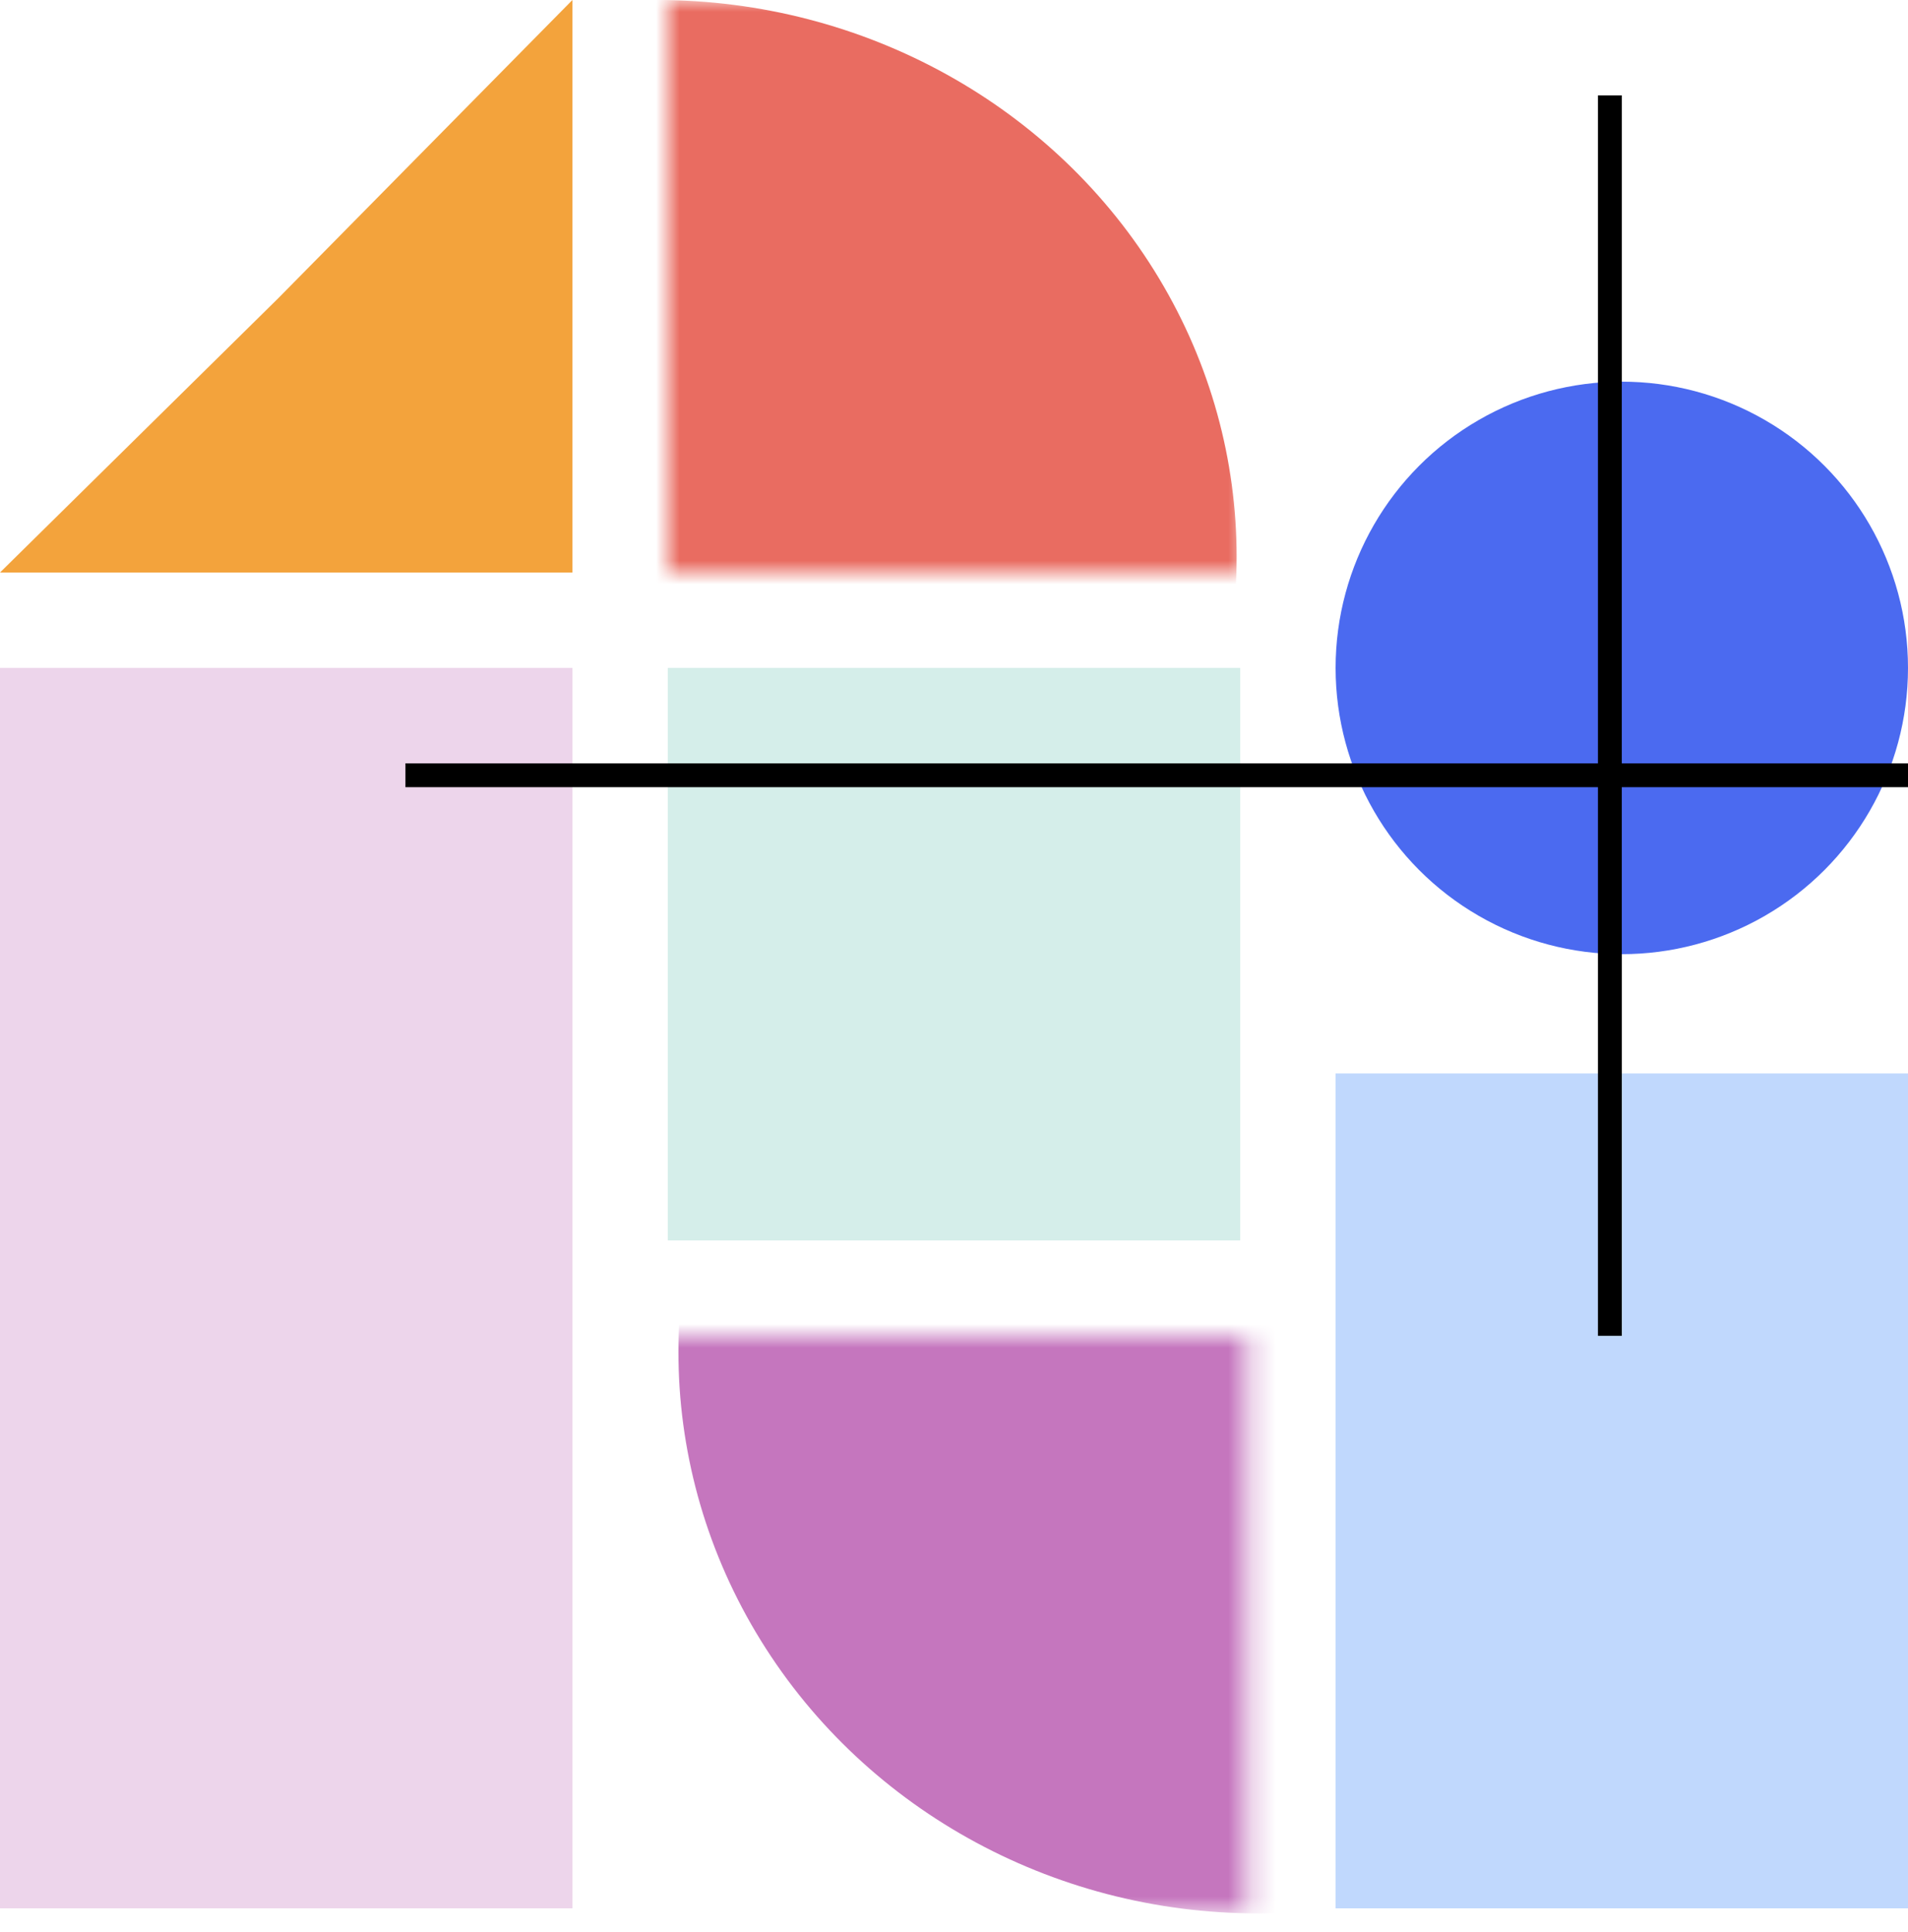 <svg width="80" height="81" viewBox="0 0 80 81" fill="none" xmlns="http://www.w3.org/2000/svg">
<rect x="24" y="28" width="52" height="24" transform="rotate(90 24 28)" fill="#EDD5EB"/>
<rect x="52" y="28" width="24" height="24" transform="rotate(90 52 28)" fill="#D5EEEA"/>
<rect x="80" y="45" width="35" height="24" transform="rotate(90 80 45)" fill="#C0D8FD"/>
<path d="M0 24L11.662 12.507L24 7.33232e-07L24 24L0 24Z" fill="#F3A33C"/>
<mask id="mask0_335_400" style="mask-type:alpha" maskUnits="userSpaceOnUse" x="28" y="56" width="25" height="25">
<rect x="52.296" y="80.214" width="24.296" height="24.214" transform="rotate(-180 52.296 80.214)" fill="#C576BE"/>
</mask>
<g mask="url(#mask0_335_400)">
<ellipse cx="52.743" cy="56.672" rx="23.541" ry="24.298" transform="rotate(90 52.743 56.672)" fill="#C576BE"/>
</g>
<mask id="mask1_335_400" style="mask-type:alpha" maskUnits="userSpaceOnUse" x="28" y="0" width="25" height="24">
<rect x="28" width="24.296" height="24" fill="#E96C61"/>
</mask>
<g mask="url(#mask1_335_400)">
<ellipse cx="27.552" cy="23.333" rx="23.333" ry="24.298" transform="rotate(-90 27.552 23.333)" fill="#E96C61"/>
</g>
<circle cx="68" cy="28" r="12" transform="rotate(-180 68 28)" fill="#4B6AF0"/>
<line x1="67.5" y1="56" x2="67.5" y2="4" stroke="black"/>
<line x1="80" y1="32.5" x2="17" y2="32.5" stroke="black"/>
</svg>
